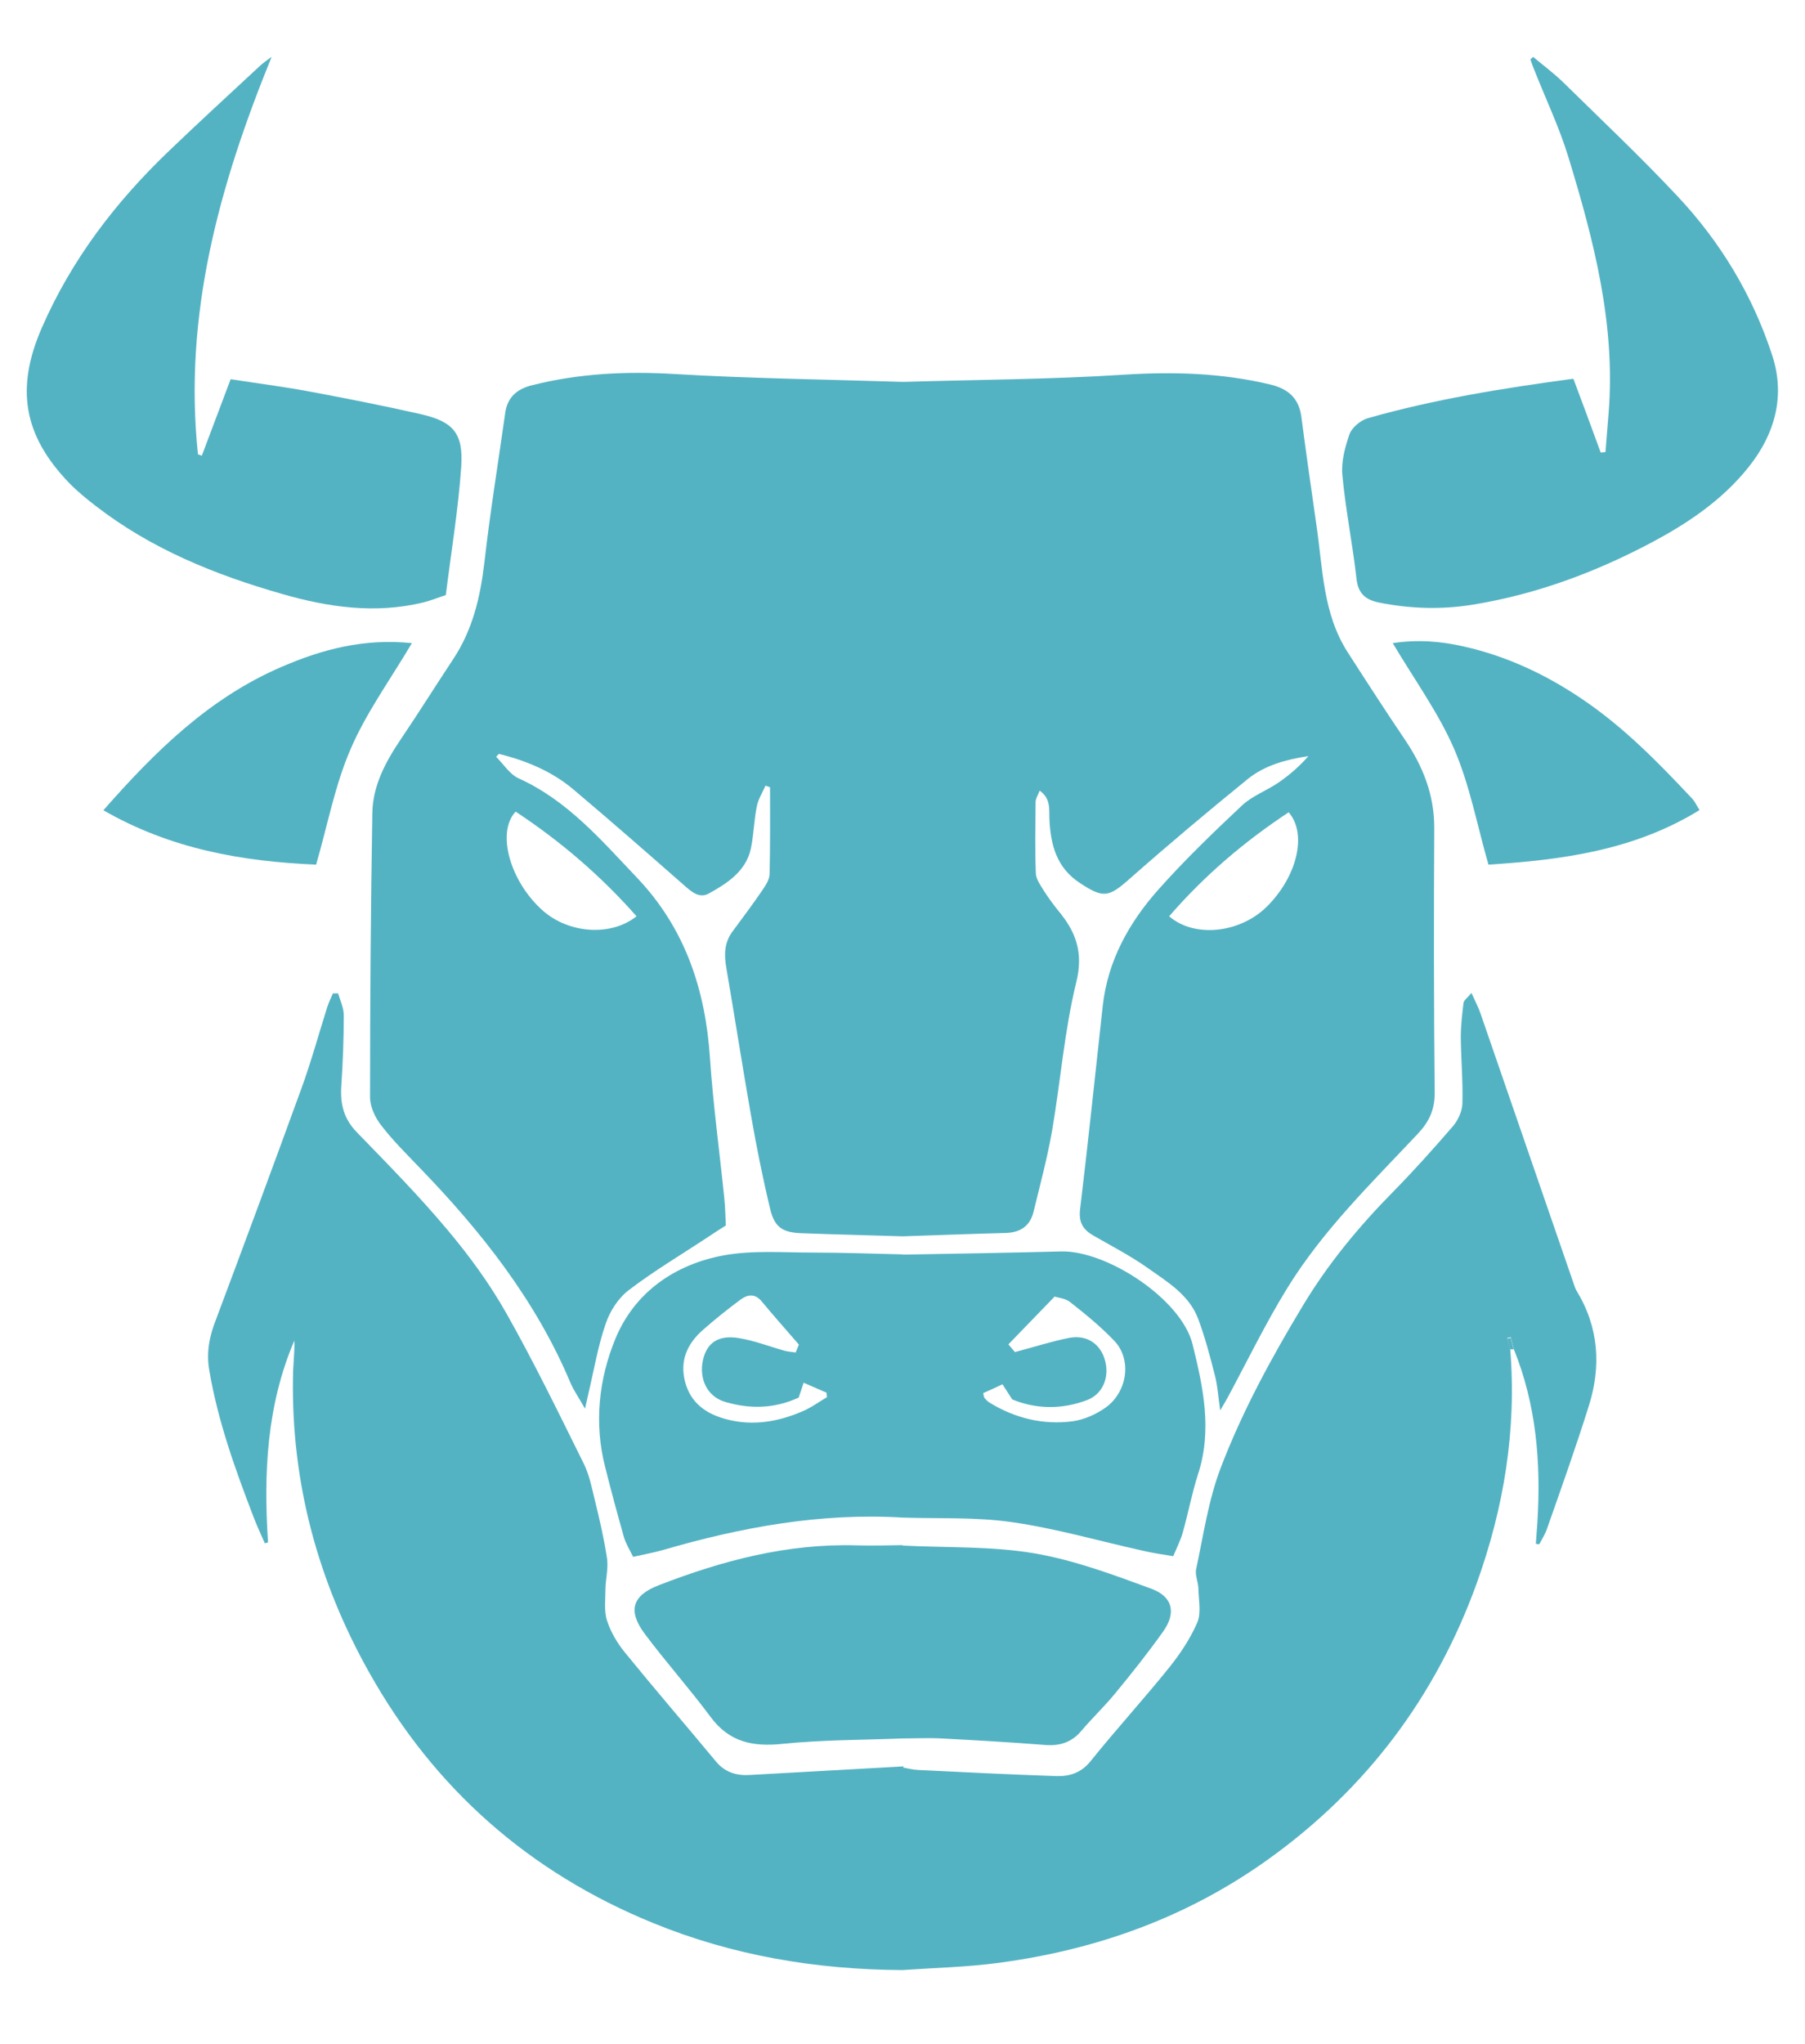 <svg width="53" height="60" viewBox="0 0 53 60" fill="none" xmlns="http://www.w3.org/2000/svg">
<path d="M26.513 11.21C28.671 11.144 30.834 11.138 32.985 10.999C34.443 10.906 35.868 10.946 37.286 11.283C37.819 11.409 38.139 11.681 38.212 12.237C38.352 13.309 38.505 14.375 38.658 15.441C38.844 16.706 38.844 18.01 39.57 19.142C40.123 20.003 40.675 20.857 41.248 21.704C41.781 22.492 42.114 23.326 42.114 24.293C42.1 26.895 42.1 29.49 42.127 32.092C42.127 32.582 41.954 32.939 41.627 33.283C40.269 34.727 38.838 36.117 37.792 37.819C37.16 38.845 36.634 39.931 36.061 40.996C36.008 41.096 35.948 41.195 35.828 41.4C35.768 40.97 35.748 40.652 35.668 40.354C35.529 39.805 35.382 39.249 35.182 38.712C34.916 38.004 34.277 37.627 33.697 37.216C33.191 36.859 32.639 36.574 32.099 36.263C31.8 36.091 31.673 35.879 31.713 35.508C31.953 33.515 32.159 31.522 32.379 29.53C32.526 28.199 33.151 27.08 34.017 26.107C34.789 25.239 35.628 24.432 36.474 23.637C36.774 23.359 37.193 23.207 37.533 22.975C37.852 22.757 38.152 22.499 38.418 22.194C37.759 22.293 37.133 22.465 36.634 22.869C35.469 23.816 34.317 24.783 33.191 25.776C32.559 26.338 32.406 26.378 31.713 25.921C31.021 25.471 30.848 24.796 30.814 24.041C30.801 23.756 30.861 23.445 30.528 23.207C30.482 23.333 30.408 23.439 30.408 23.545C30.402 24.24 30.388 24.935 30.415 25.623C30.415 25.789 30.541 25.968 30.635 26.12C30.768 26.332 30.914 26.53 31.067 26.723C31.593 27.345 31.82 27.961 31.6 28.841C31.254 30.258 31.141 31.734 30.894 33.178C30.755 33.979 30.541 34.773 30.348 35.568C30.248 35.978 29.969 36.177 29.536 36.19C28.524 36.216 27.519 36.256 26.506 36.289C25.515 36.256 24.516 36.236 23.524 36.197C22.984 36.177 22.745 36.024 22.618 35.501C22.398 34.588 22.212 33.661 22.052 32.741C21.799 31.297 21.573 29.847 21.326 28.404C21.26 28.02 21.267 27.669 21.506 27.345C21.799 26.948 22.099 26.55 22.378 26.14C22.478 25.994 22.598 25.816 22.598 25.643C22.618 24.796 22.611 23.955 22.611 23.108C22.565 23.094 22.518 23.075 22.478 23.061C22.385 23.267 22.259 23.465 22.219 23.684C22.139 24.087 22.132 24.511 22.046 24.915C21.899 25.577 21.353 25.928 20.814 26.226C20.527 26.385 20.294 26.166 20.075 25.974C19.003 25.034 17.931 24.094 16.839 23.174C16.206 22.638 15.447 22.326 14.648 22.128C14.621 22.154 14.595 22.187 14.568 22.214C14.788 22.432 14.968 22.73 15.234 22.849C16.666 23.498 17.658 24.663 18.703 25.762C20.121 27.252 20.714 29.053 20.847 31.059C20.94 32.429 21.127 33.793 21.267 35.164C21.293 35.422 21.3 35.687 21.313 35.971C21.147 36.077 20.994 36.17 20.84 36.276C20.041 36.806 19.209 37.296 18.45 37.878C18.15 38.11 17.904 38.494 17.784 38.858C17.558 39.507 17.445 40.195 17.285 40.871C17.258 40.99 17.232 41.109 17.178 41.347C16.998 41.03 16.852 40.824 16.752 40.593C15.733 38.169 14.135 36.15 12.324 34.277C11.938 33.873 11.539 33.482 11.199 33.039C11.019 32.813 10.866 32.489 10.866 32.211C10.866 29.43 10.886 26.643 10.933 23.862C10.946 23.055 11.326 22.353 11.778 21.684C12.298 20.916 12.79 20.128 13.303 19.354C13.876 18.493 14.102 17.533 14.222 16.52C14.388 15.05 14.628 13.587 14.835 12.117C14.901 11.654 15.187 11.416 15.614 11.31C16.998 10.959 18.39 10.893 19.822 10.979C22.052 11.111 24.296 11.138 26.533 11.21H26.513ZM34.33 26.895C35.069 27.537 36.407 27.391 37.193 26.617C38.085 25.736 38.392 24.478 37.839 23.843C36.534 24.703 35.355 25.71 34.33 26.895ZM15.141 23.823C14.562 24.438 14.988 25.895 15.947 26.736C16.712 27.404 17.944 27.491 18.69 26.895C17.651 25.716 16.473 24.703 15.141 23.823Z" fill="#54B3C3"/>
<path d="M26.514 51.881C26.667 51.907 26.813 51.947 26.966 51.953C28.311 52.02 29.663 52.086 31.008 52.132C31.407 52.145 31.747 52.039 32.027 51.689C32.772 50.762 33.578 49.881 34.324 48.954C34.65 48.55 34.95 48.1 35.156 47.624C35.276 47.346 35.196 46.975 35.189 46.644C35.189 46.445 35.083 46.24 35.123 46.054C35.336 45.061 35.482 44.035 35.842 43.089C36.474 41.433 37.327 39.864 38.245 38.342C38.991 37.097 39.903 35.998 40.915 34.972C41.521 34.356 42.101 33.707 42.667 33.052C42.813 32.88 42.933 32.615 42.94 32.396C42.959 31.747 42.9 31.099 42.893 30.45C42.893 30.112 42.933 29.774 42.973 29.437C42.986 29.357 43.086 29.291 43.206 29.145C43.319 29.397 43.412 29.569 43.472 29.748C44.391 32.403 45.303 35.064 46.222 37.719C46.242 37.779 46.262 37.838 46.295 37.891C46.948 38.964 47.021 40.109 46.648 41.281C46.269 42.486 45.843 43.684 45.423 44.876C45.37 45.035 45.277 45.174 45.197 45.326C45.163 45.326 45.13 45.32 45.097 45.313C45.11 45.101 45.13 44.889 45.143 44.671C45.25 42.93 45.11 41.221 44.444 39.586C44.418 39.474 44.384 39.361 44.358 39.248C44.325 39.255 44.291 39.268 44.258 39.275C44.285 39.381 44.318 39.487 44.344 39.593C44.538 41.97 44.158 44.267 43.352 46.498C42.154 49.795 40.136 52.49 37.267 54.555C34.883 56.27 32.213 57.23 29.323 57.614C28.384 57.74 27.439 57.76 26.494 57.826C23.963 57.813 21.513 57.402 19.169 56.442C15.541 54.959 12.764 52.51 10.853 49.113C9.335 46.419 8.549 43.519 8.603 40.414C8.603 40.063 8.656 39.705 8.643 39.348C7.83 41.248 7.737 43.247 7.87 45.273C7.837 45.28 7.81 45.293 7.777 45.3C7.664 45.041 7.544 44.79 7.444 44.525C6.905 43.122 6.399 41.718 6.146 40.228C6.053 39.699 6.146 39.229 6.339 38.739C7.185 36.481 8.023 34.224 8.849 31.953C9.135 31.171 9.355 30.364 9.608 29.563C9.655 29.424 9.715 29.291 9.775 29.159H9.928C9.988 29.364 10.094 29.582 10.094 29.801C10.094 30.496 10.068 31.191 10.021 31.886C9.988 32.41 10.094 32.84 10.48 33.237C11.386 34.17 12.305 35.104 13.137 36.097C13.783 36.865 14.382 37.686 14.875 38.56C15.687 39.997 16.413 41.493 17.145 42.969C17.305 43.294 17.378 43.671 17.465 44.029C17.605 44.598 17.738 45.167 17.825 45.75C17.864 46.035 17.785 46.346 17.778 46.637C17.778 46.948 17.731 47.286 17.825 47.571C17.931 47.902 18.124 48.226 18.344 48.498C19.223 49.577 20.135 50.636 21.027 51.709C21.293 52.026 21.633 52.126 22.026 52.099C23.331 52.026 24.629 51.953 25.934 51.881C26.134 51.867 26.334 51.861 26.54 51.847L26.514 51.881Z" fill="#54B3C3"/>
<path d="M26.506 36.826C28.058 36.799 29.609 36.773 31.16 36.733C32.492 36.7 34.683 38.124 35.016 39.454C35.328 40.712 35.602 41.977 35.175 43.281C34.996 43.837 34.889 44.42 34.729 44.983C34.669 45.201 34.563 45.406 34.45 45.678C34.13 45.625 33.844 45.585 33.564 45.519C32.279 45.234 31.007 44.863 29.709 44.678C28.657 44.526 27.572 44.579 26.506 44.545C24.103 44.4 21.779 44.824 19.482 45.492C19.202 45.572 18.916 45.625 18.59 45.697C18.483 45.479 18.377 45.307 18.323 45.128C18.13 44.446 17.944 43.758 17.771 43.069C17.438 41.778 17.584 40.474 18.07 39.295C18.63 37.938 19.808 37.111 21.259 36.846C22.105 36.694 22.991 36.766 23.856 36.766C24.742 36.766 25.627 36.799 26.513 36.819L26.506 36.826ZM23.47 39.481C23.051 38.998 22.698 38.6 22.358 38.19C22.158 37.958 21.945 37.998 21.739 38.15C21.366 38.428 21 38.719 20.654 39.024C20.188 39.428 19.954 39.924 20.114 40.553C20.281 41.196 20.753 41.513 21.359 41.666C22.112 41.858 22.844 41.732 23.543 41.434C23.803 41.328 24.036 41.156 24.282 41.01C24.282 40.964 24.269 40.924 24.269 40.878C24.056 40.785 23.836 40.692 23.597 40.586C23.537 40.778 23.49 40.904 23.45 41.023C22.731 41.354 22.012 41.361 21.293 41.149C20.773 40.997 20.52 40.487 20.64 39.924C20.753 39.415 21.093 39.176 21.692 39.276C22.145 39.348 22.584 39.52 23.031 39.646C23.131 39.673 23.237 39.679 23.363 39.699C23.41 39.587 23.45 39.487 23.457 39.468L23.47 39.481ZM28.87 40.891C28.89 40.984 28.89 41.017 28.91 41.037C28.95 41.083 28.996 41.129 29.043 41.162C29.795 41.626 30.621 41.831 31.493 41.718C31.833 41.672 32.186 41.513 32.465 41.315C33.111 40.851 33.238 39.898 32.718 39.355C32.326 38.944 31.88 38.58 31.427 38.223C31.28 38.104 31.054 38.09 30.967 38.057C30.468 38.574 30.055 38.998 29.609 39.461C29.676 39.54 29.756 39.633 29.802 39.686C30.381 39.534 30.887 39.368 31.4 39.269C31.919 39.17 32.326 39.454 32.452 39.951C32.579 40.441 32.372 40.924 31.919 41.096C31.18 41.374 30.435 41.368 29.722 41.076C29.622 40.924 29.542 40.798 29.436 40.633C29.236 40.725 29.05 40.812 28.87 40.891Z" fill="#54B3C3"/>
<path d="M7.97 1.684C6.439 5.438 5.38 9.251 5.813 13.336C5.853 13.349 5.893 13.362 5.926 13.376C6.199 12.647 6.479 11.912 6.772 11.131C7.591 11.257 8.37 11.356 9.142 11.502C10.207 11.701 11.273 11.912 12.331 12.151C13.303 12.369 13.61 12.707 13.543 13.7C13.457 14.945 13.25 16.183 13.09 17.467C12.844 17.547 12.638 17.633 12.418 17.686C11.013 18.023 9.641 17.825 8.283 17.434C6.312 16.871 4.435 16.11 2.803 14.845C2.537 14.64 2.271 14.422 2.031 14.177C0.686 12.78 0.453 11.403 1.225 9.628C2.098 7.622 3.396 5.927 4.967 4.425C5.839 3.59 6.732 2.769 7.617 1.948C7.724 1.849 7.844 1.763 7.963 1.677L7.97 1.684Z" fill="#54B3C3"/>
<path d="M26.507 45.366C27.792 45.432 29.097 45.38 30.355 45.591C31.534 45.79 32.686 46.22 33.818 46.637C34.45 46.876 34.537 47.359 34.144 47.902C33.705 48.518 33.232 49.114 32.752 49.696C32.439 50.08 32.08 50.418 31.76 50.795C31.474 51.139 31.128 51.252 30.695 51.219C29.676 51.139 28.651 51.08 27.632 51.027C27.259 51.007 26.886 51.027 26.514 51.027C25.335 51.073 24.15 51.067 22.978 51.186C22.099 51.279 21.407 51.133 20.861 50.391C20.241 49.557 19.549 48.782 18.93 47.955C18.424 47.273 18.564 46.829 19.356 46.525C21.22 45.803 23.131 45.3 25.155 45.36C25.608 45.373 26.054 45.36 26.507 45.353V45.366Z" fill="#54B3C3"/>
<path d="M12.098 18.871C11.466 19.943 10.753 20.917 10.294 21.989C9.834 23.048 9.621 24.214 9.282 25.379C7.111 25.286 5.014 24.922 3.036 23.783C4.554 22.055 6.139 20.493 8.256 19.579C9.461 19.056 10.7 18.732 12.098 18.878V18.871Z" fill="#54B3C3"/>
<path d="M46.202 11.125C46.475 11.853 46.741 12.568 47.001 13.283L47.141 13.27C47.174 12.886 47.201 12.502 47.234 12.118C47.441 9.529 46.801 7.06 46.056 4.623C45.789 3.743 45.383 2.895 45.044 2.035C45.004 1.935 44.97 1.843 44.937 1.743C44.964 1.717 44.99 1.697 45.017 1.67C45.31 1.915 45.623 2.147 45.896 2.412C47.021 3.518 48.173 4.603 49.252 5.755C50.517 7.099 51.462 8.668 52.035 10.423C52.461 11.72 52.061 12.899 51.182 13.905C50.444 14.759 49.511 15.382 48.519 15.911C46.861 16.792 45.123 17.441 43.266 17.745C42.34 17.898 41.415 17.871 40.489 17.686C40.103 17.606 39.877 17.427 39.83 16.984C39.717 15.971 39.511 14.971 39.417 13.958C39.377 13.561 39.491 13.131 39.624 12.747C39.697 12.548 39.943 12.343 40.156 12.277C42.114 11.72 44.118 11.396 46.189 11.118L46.202 11.125Z" fill="#54B3C3"/>
<path d="M40.895 18.877C41.648 18.765 42.32 18.825 42.986 18.977C44.245 19.261 45.39 19.798 46.455 20.519C47.674 21.34 48.692 22.38 49.684 23.439C49.758 23.512 49.798 23.611 49.904 23.777C47.98 24.962 45.869 25.24 43.705 25.379C43.372 24.22 43.159 23.055 42.7 21.989C42.24 20.923 41.535 19.957 40.895 18.877Z" fill="#54B3C3"/>
<path d="M44.344 39.613C44.318 39.507 44.284 39.401 44.258 39.295C44.291 39.289 44.324 39.275 44.358 39.269C44.384 39.381 44.418 39.494 44.444 39.606C44.411 39.606 44.378 39.606 44.344 39.606V39.613Z" fill="#54B3C3"/>
</svg>

